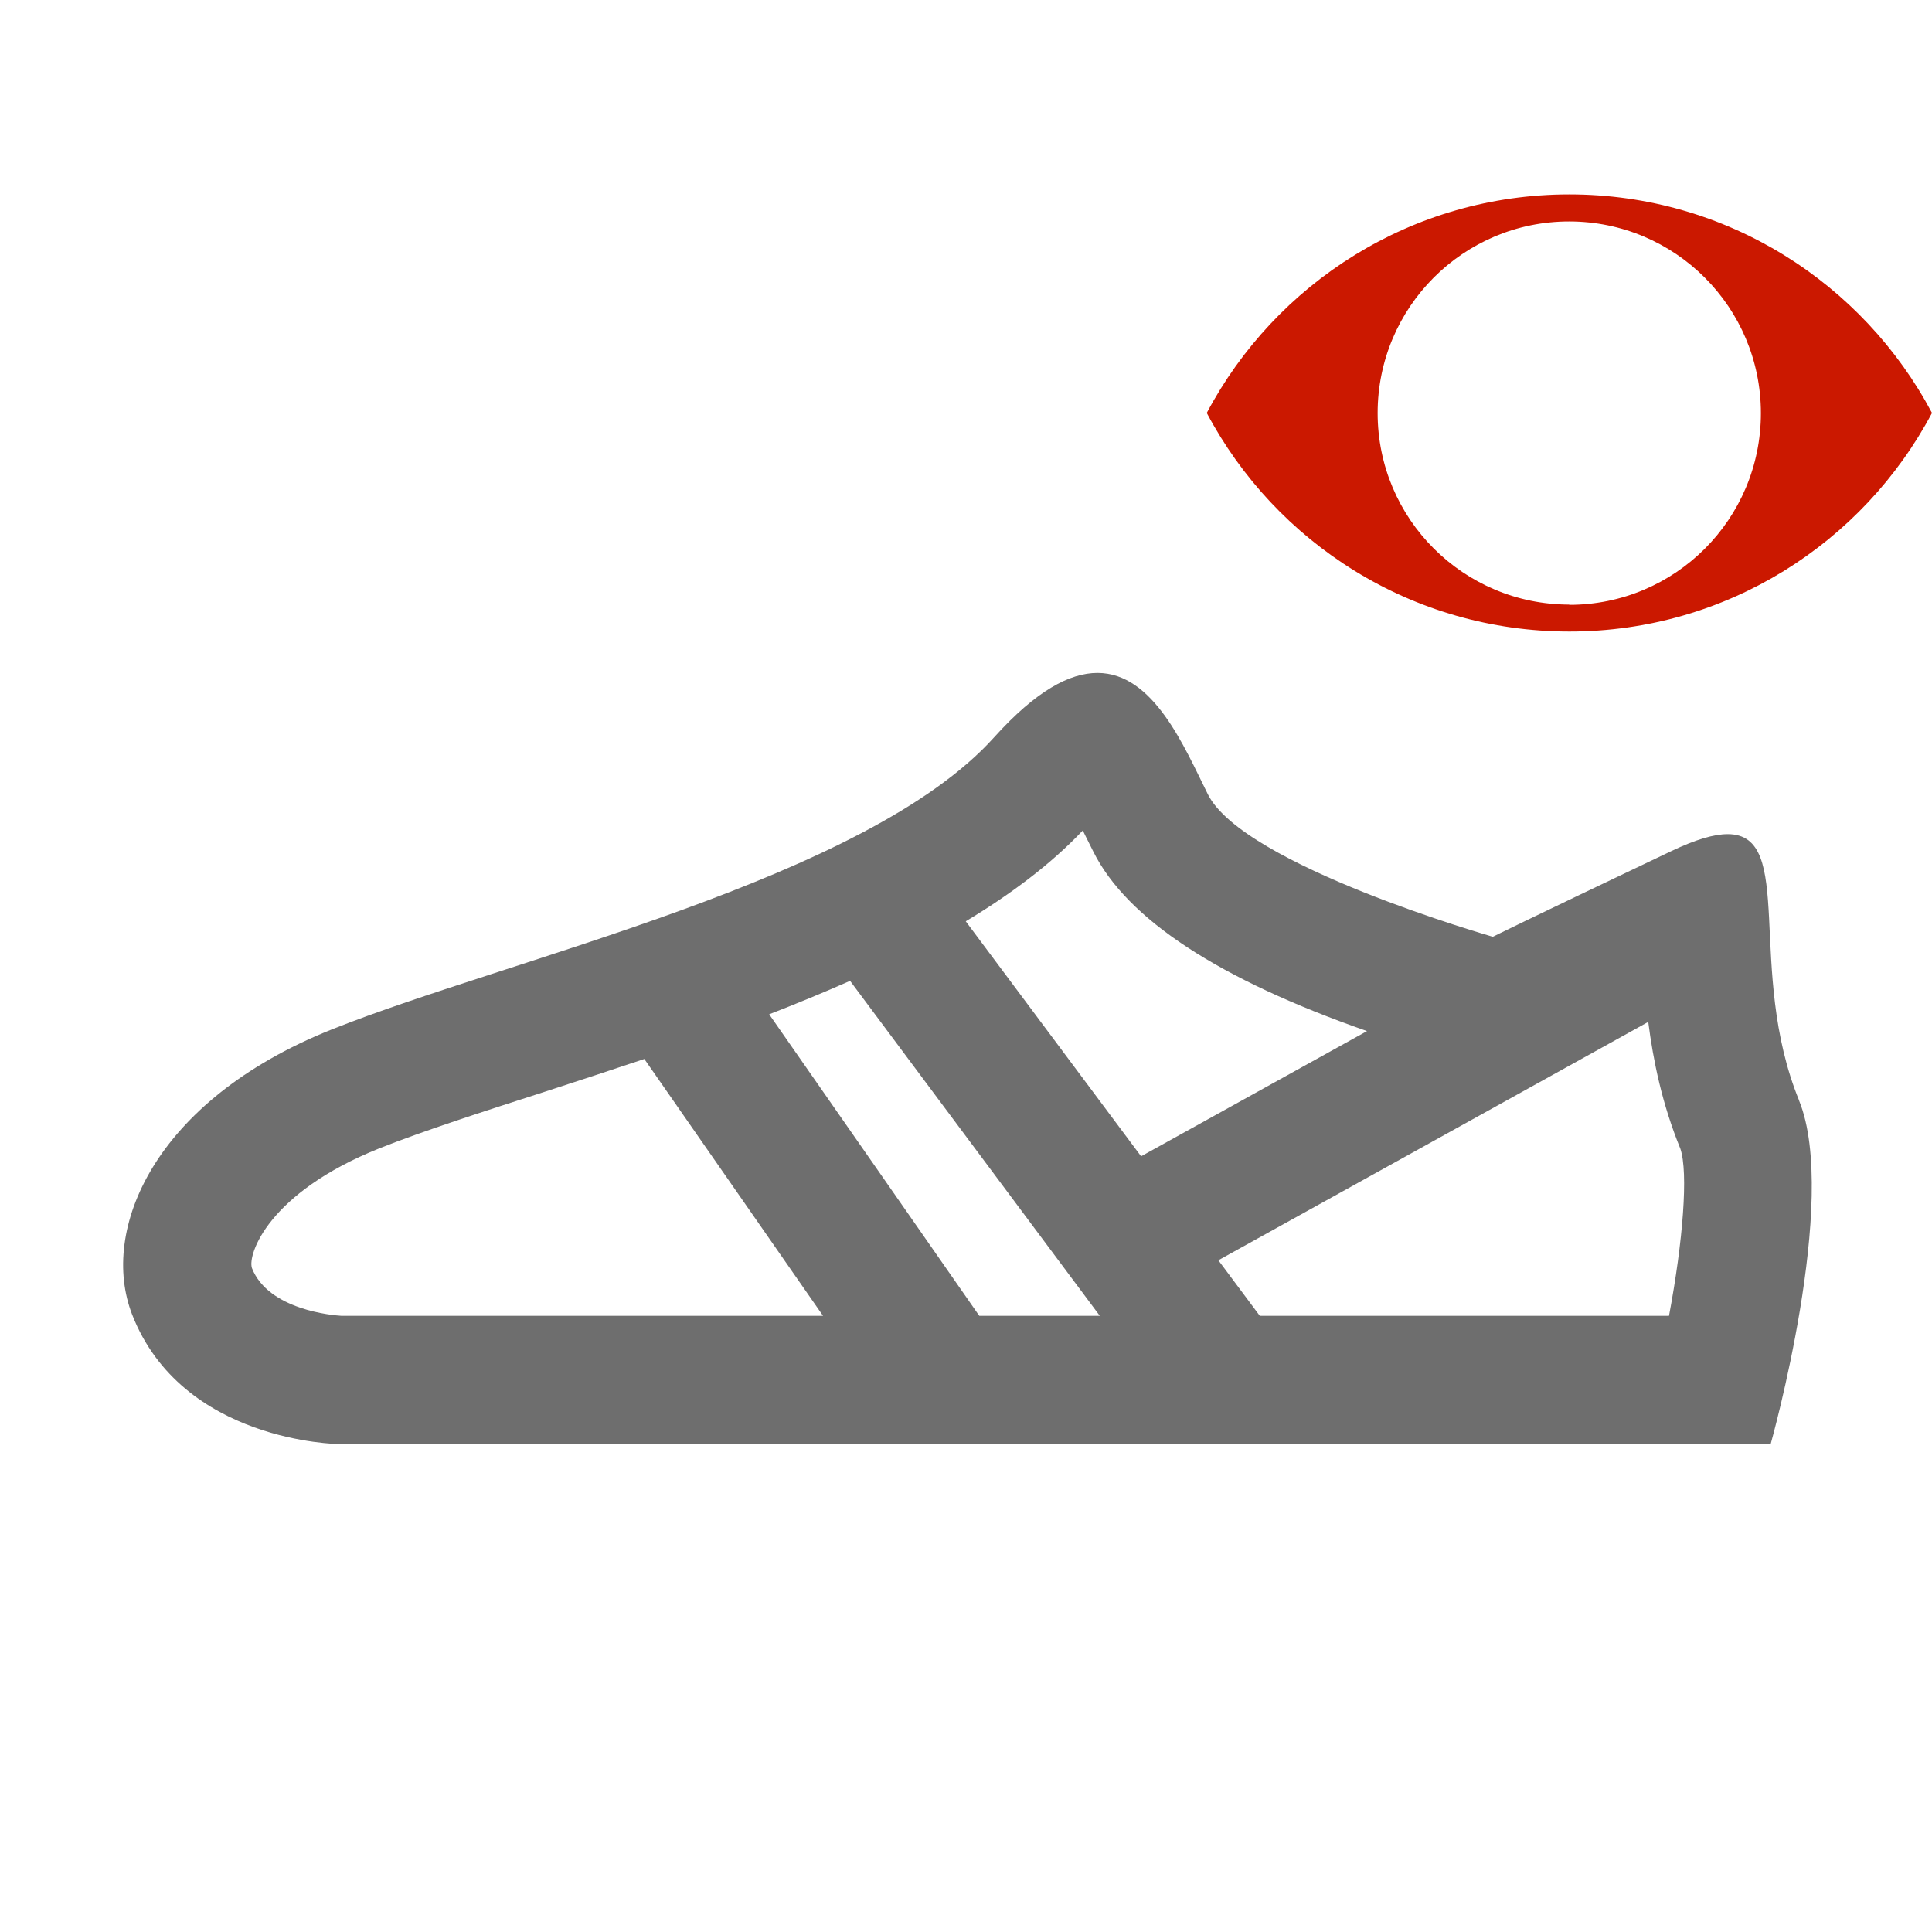 <svg width="16" height="16" xmlns="http://www.w3.org/2000/svg" viewBox="0 0 16 16" shape-rendering="geometricPrecision" fill="#6e6e6e"><defs><mask id="a"><rect fill="#fff" width="100%" height="100%"/><path d="M12.997.858c-1.845 0-3.446 1.04-4.253 2.563.808 1.524 2.408 2.563 4.253 2.563 1.844 0 3.444-1.04 4.253-2.562C16.44 1.898 14.84.86 12.997.86z" fill="#000"/></mask></defs><path d="M12.997 1.61c-1.303 0-2.433.734-3.003 1.81.57 1.076 1.7 1.81 3.003 1.81 1.302 0 2.432-.733 3.003-1.81-.57-1.075-1.7-1.81-3.003-1.81zm0 3.397c-.877 0-1.588-.71-1.588-1.586 0-.876.71-1.587 1.586-1.587.877 0 1.588.71 1.588 1.588 0 .877-.71 1.587-1.588 1.587z" fill="#cb1800"/><path d="M14.9 9.115c-.443-1.083-.024-2.207-.592-2.207-.113 0-.265.044-.47.142-1.24.59-1.475.708-1.475.708s-2.065-.59-2.36-1.18c-.197-.396-.45-1.005-.914-1.005-.23 0-.507.146-.856.533-1.062 1.18-4.012 1.83-5.487 2.42-1.475.59-1.922 1.663-1.652 2.36.413 1.06 1.71 1.073 1.71 1.073h11.86s.57-2.024.235-2.845zM8.967 6.877l.027.055.06.12c.28.562 1.045 1.06 2.267 1.487L9.45 9.576 7.998 7.63c.37-.223.702-.47.97-.753zm.14 4.02H8.11L6.37 8.4c.227-.088.45-.18.67-.277l2.068 2.774zM2.086 10.5c-.035-.11.132-.62 1.056-.99.363-.144.854-.303 1.374-.47.27-.088.543-.177.82-.27l1.48 2.127h-3.99c-.063-.004-.603-.046-.74-.396zm11.737.397h-3.39l-.343-.46 3.56-1.974c.042.325.115.68.266 1.05.067.197.022.767-.094 1.384z" mask="url(#a)"/></svg>